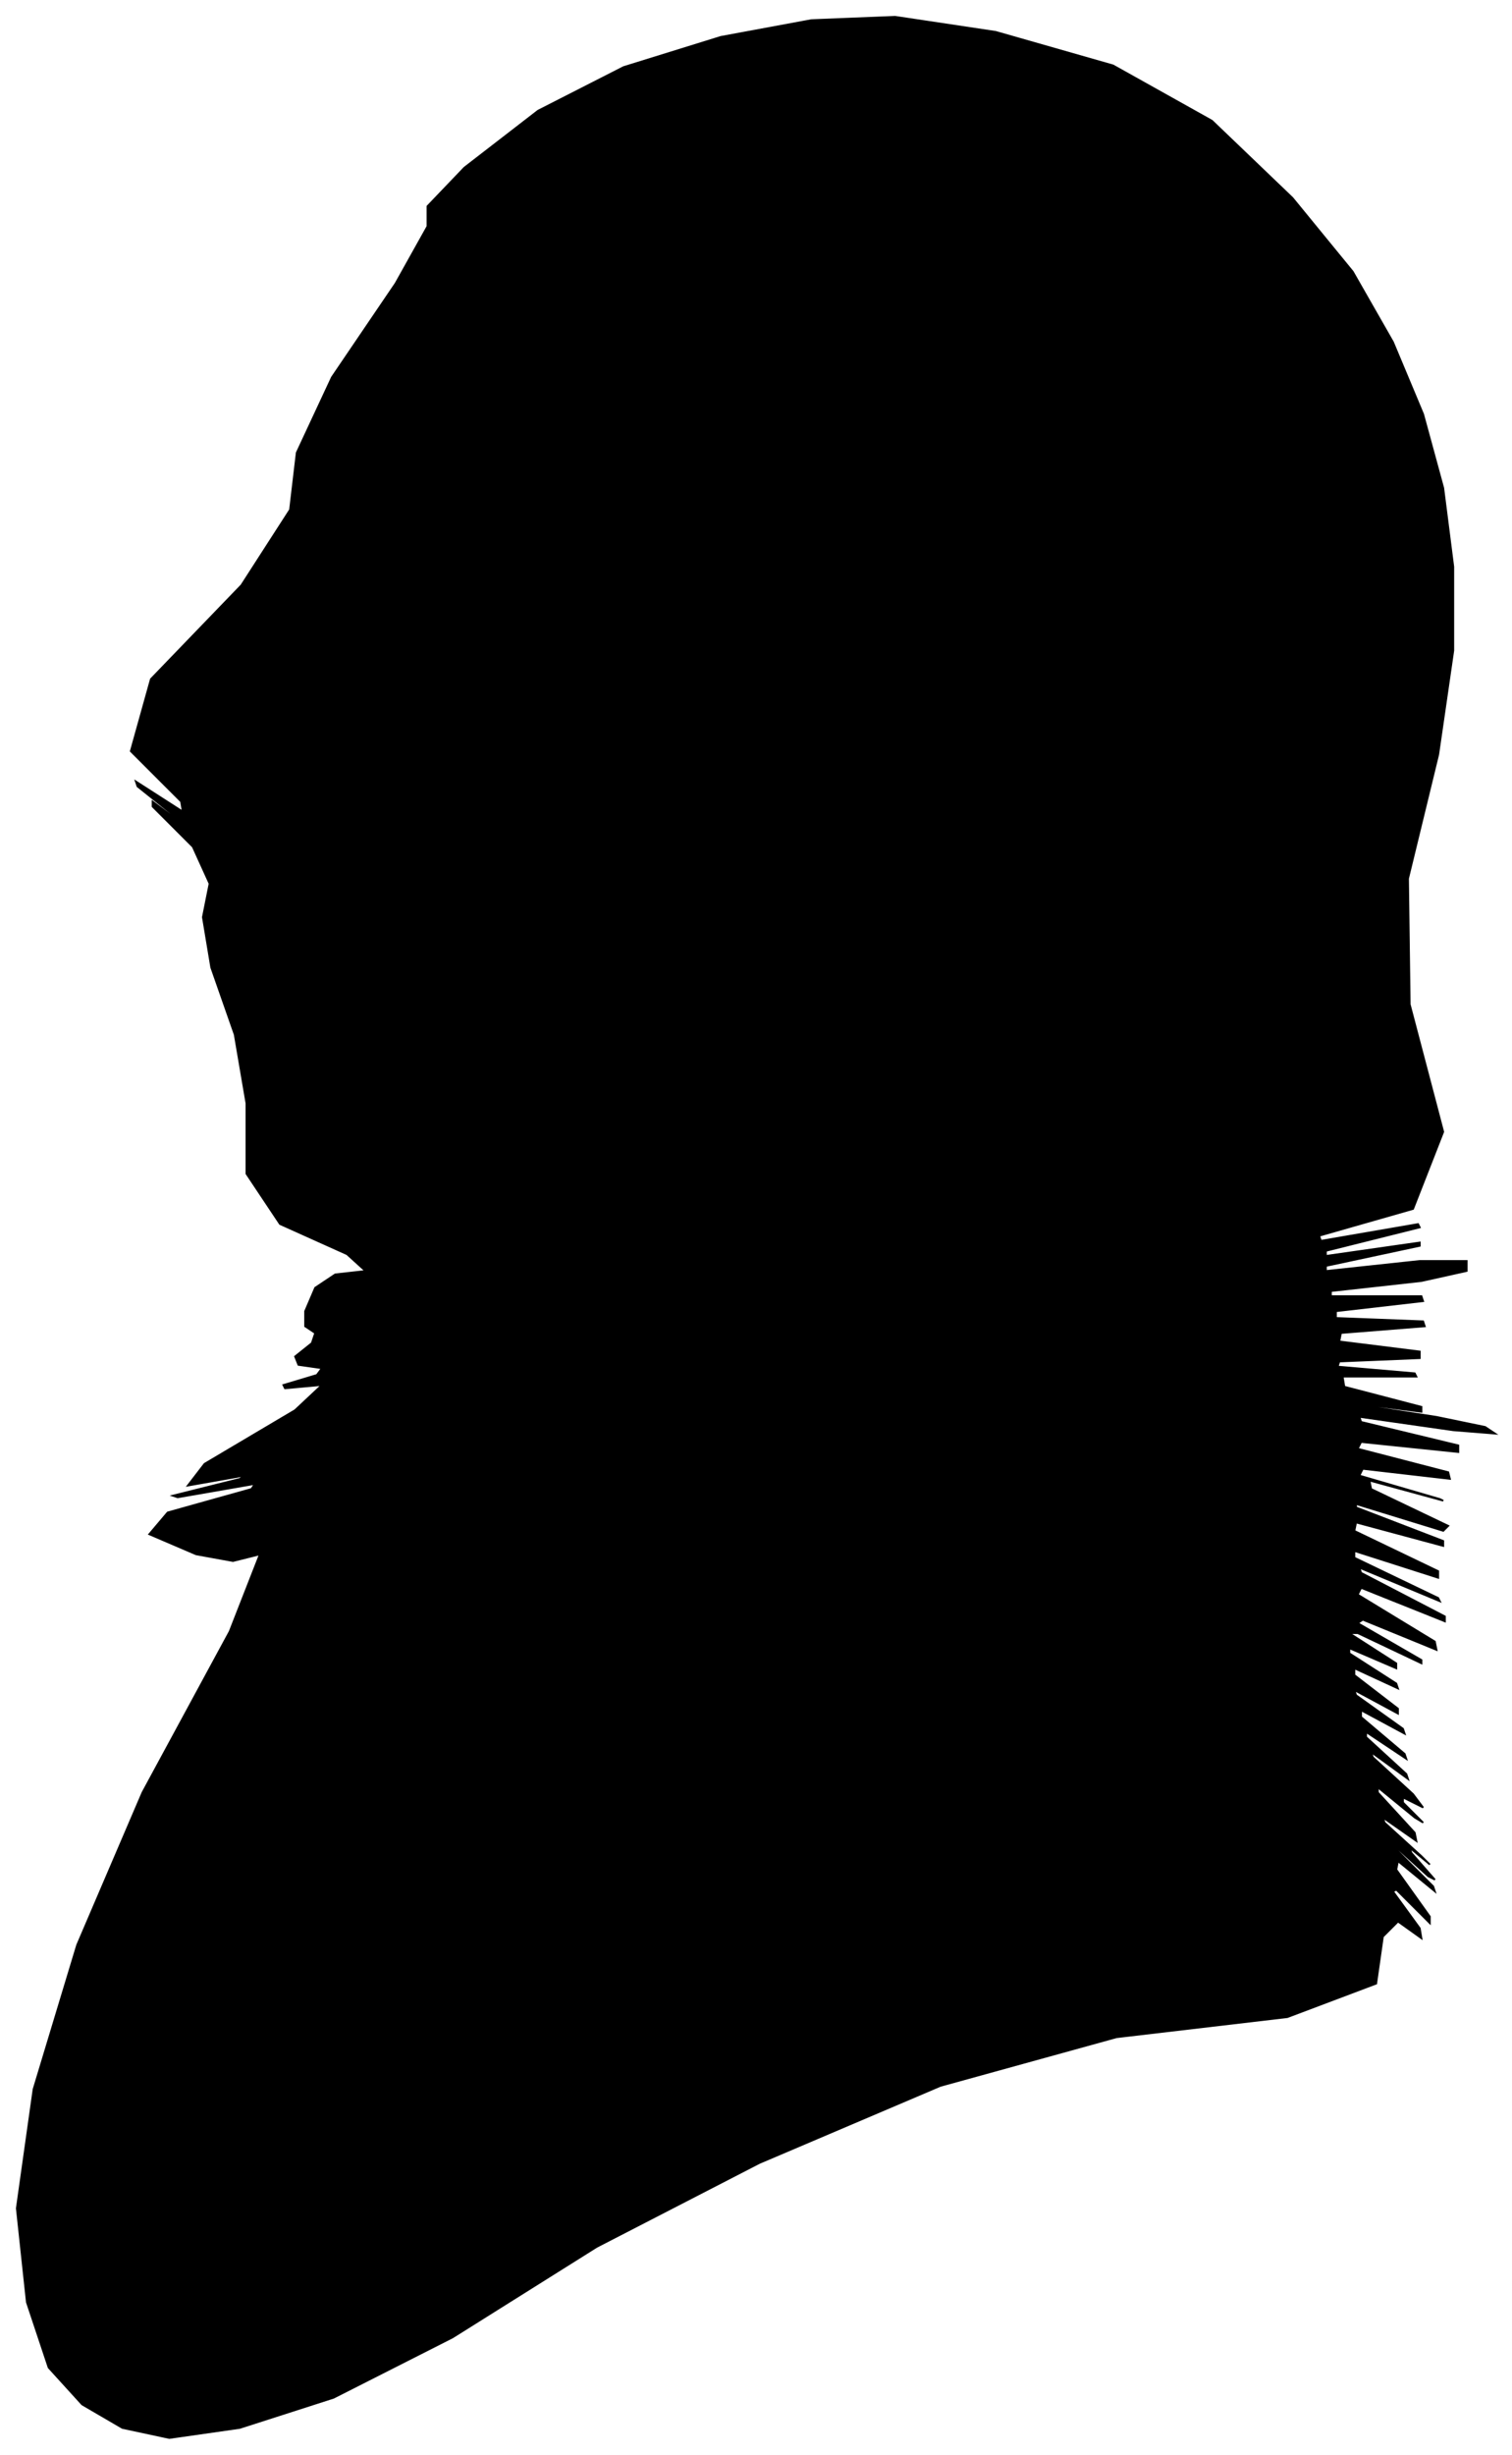 <?xml version="1.0" encoding="UTF-8"?>
<svg xmlns="http://www.w3.org/2000/svg" viewBox="323.00 297.00 902.00 1464.00">
  <path d="M 505.00 1079.00 L 511.00 1065.00 L 523.00 1057.00 L 541.00 1055.00 L 530.00 1045.00 L 490.00 1027.00 L 470.00 997.00 L 470.00 955.00 L 463.00 914.00 L 449.00 874.00 L 444.00 844.00 L 448.00 824.00 L 438.00 802.00 L 414.00 778.00 L 414.00 775.00 L 438.00 793.00 L 435.00 790.00 L 405.00 766.00 L 404.00 763.00 L 432.00 781.00 L 431.00 775.00 L 401.00 745.00 L 413.00 702.00 L 467.00 646.00 L 496.00 601.00 L 500.00 567.00 L 521.00 522.00 L 559.00 466.00 L 578.00 432.00 L 578.00 420.00 L 600.00 397.00 L 644.00 363.00 L 695.00 337.00 L 753.00 319.00 L 807.00 309.00 L 857.00 307.00 L 917.00 316.00 L 987.00 336.00 L 1046.00 369.00 L 1094.00 415.00 L 1130.00 459.00 L 1154.00 501.00 L 1172.00 544.00 L 1184.00 588.00 L 1190.00 635.00 L 1190.00 685.00 L 1181.00 747.00 L 1163.00 821.00 L 1164.00 896.00 L 1184.00 972.00 L 1166.00 1018.00 L 1110.00 1034.00 L 1111.00 1037.00 L 1169.00 1027.00 L 1170.00 1029.00 L 1114.00 1043.00 L 1114.00 1046.00 L 1170.00 1038.00 L 1170.00 1040.00 L 1114.00 1052.00 L 1114.00 1055.00 L 1170.00 1049.00 L 1198.00 1049.00 L 1198.00 1055.00 L 1171.00 1061.00 L 1117.00 1067.00 L 1117.00 1070.00 L 1171.00 1070.00 L 1172.00 1073.00 L 1120.00 1079.00 L 1120.00 1083.00 L 1172.00 1085.00 L 1173.00 1088.00 L 1123.00 1092.00 L 1122.00 1097.00 L 1170.00 1103.00 L 1170.00 1107.00 L 1122.00 1109.00 L 1121.00 1112.00 L 1167.00 1116.00 L 1168.00 1118.00 L 1124.00 1118.00 L 1125.00 1124.00 L 1171.00 1136.00 L 1171.00 1139.00 L 1125.00 1133.00 L 1128.00 1134.00 L 1180.00 1142.00 L 1209.00 1148.00 L 1215.00 1152.00 L 1190.00 1150.00 L 1134.00 1142.00 L 1135.00 1145.00 L 1193.00 1159.00 L 1193.00 1163.00 L 1135.00 1157.00 L 1133.00 1161.00 L 1187.00 1175.00 L 1188.00 1179.00 L 1136.00 1173.00 L 1134.00 1177.00 L 1182.00 1191.00 L 1184.00 1192.00 L 1140.00 1180.00 L 1141.00 1185.00 L 1187.00 1207.00 L 1184.00 1210.00 L 1132.00 1194.00 L 1132.00 1196.00 L 1184.00 1216.00 L 1184.00 1219.00 L 1132.00 1205.00 L 1131.00 1210.00 L 1181.00 1234.00 L 1181.00 1238.00 L 1131.00 1222.00 L 1131.00 1226.00 L 1181.00 1250.00 L 1182.00 1252.00 L 1134.00 1232.00 L 1135.00 1235.00 L 1185.00 1261.00 L 1185.00 1264.00 L 1135.00 1244.00 L 1133.00 1248.00 L 1179.00 1276.00 L 1180.00 1281.00 L 1136.00 1263.00 L 1133.00 1265.00 L 1171.00 1287.00 L 1171.00 1289.00 L 1133.00 1271.00 L 1128.00 1271.00 L 1156.00 1289.00 L 1156.00 1292.00 L 1128.00 1280.00 L 1128.00 1283.00 L 1156.00 1301.00 L 1157.00 1304.00 L 1131.00 1292.00 L 1131.00 1296.00 L 1157.00 1316.00 L 1157.00 1319.00 L 1131.00 1305.00 L 1132.00 1308.00 L 1160.00 1328.00 L 1161.00 1331.00 L 1135.00 1317.00 L 1135.00 1321.00 L 1161.00 1343.00 L 1162.00 1346.00 L 1138.00 1330.00 L 1138.00 1333.00 L 1162.00 1355.00 L 1163.00 1358.00 L 1141.00 1342.00 L 1142.00 1345.00 L 1166.00 1367.00 L 1172.00 1375.00 L 1160.00 1369.00 L 1160.00 1372.00 L 1172.00 1384.00 L 1167.00 1381.00 L 1145.00 1363.00 L 1145.00 1366.00 L 1167.00 1390.00 L 1168.00 1395.00 L 1148.00 1381.00 L 1149.00 1384.00 L 1171.00 1404.00 L 1176.00 1409.00 L 1164.00 1399.00 L 1165.00 1402.00 L 1179.00 1418.00 L 1175.00 1416.00 L 1153.00 1396.00 L 1154.00 1398.00 L 1178.00 1422.00 L 1179.00 1425.00 L 1157.00 1407.00 L 1156.00 1412.00 L 1176.00 1440.00 L 1176.00 1444.00 L 1156.00 1424.00 L 1154.00 1425.00 L 1170.00 1447.00 L 1171.00 1453.00 L 1157.00 1443.00 L 1148.00 1452.00 L 1144.00 1480.00 L 1091.00 1500.00 L 989.00 1512.00 L 884.00 1541.00 L 776.00 1587.00 L 679.00 1637.00 L 593.00 1691.00 L 522.00 1727.00 L 466.00 1745.00 L 424.00 1751.00 L 396.00 1745.00 L 372.00 1731.00 L 352.00 1709.00 L 339.00 1670.00 L 333.00 1614.00 L 343.00 1543.00 L 369.00 1457.00 L 408.00 1366.00 L 460.00 1270.00 L 478.00 1224.00 L 462.00 1228.00 L 440.00 1224.00 L 412.00 1212.00 L 423.00 1199.00 L 473.00 1185.00 L 475.00 1182.00 L 429.00 1190.00 L 426.00 1189.00 L 466.00 1179.00 L 469.00 1177.00 L 435.00 1183.00 L 445.00 1170.00 L 499.00 1138.00 L 515.00 1123.00 L 493.00 1125.00 L 492.00 1123.00 L 512.00 1117.00 L 515.00 1113.00 L 501.00 1111.00 L 499.00 1106.00 L 509.00 1098.00 L 511.00 1092.00 L 505.00 1088.00 L 505.00 1079.00 Z" fill="black" stroke="black" stroke-width="1"/>
</svg>